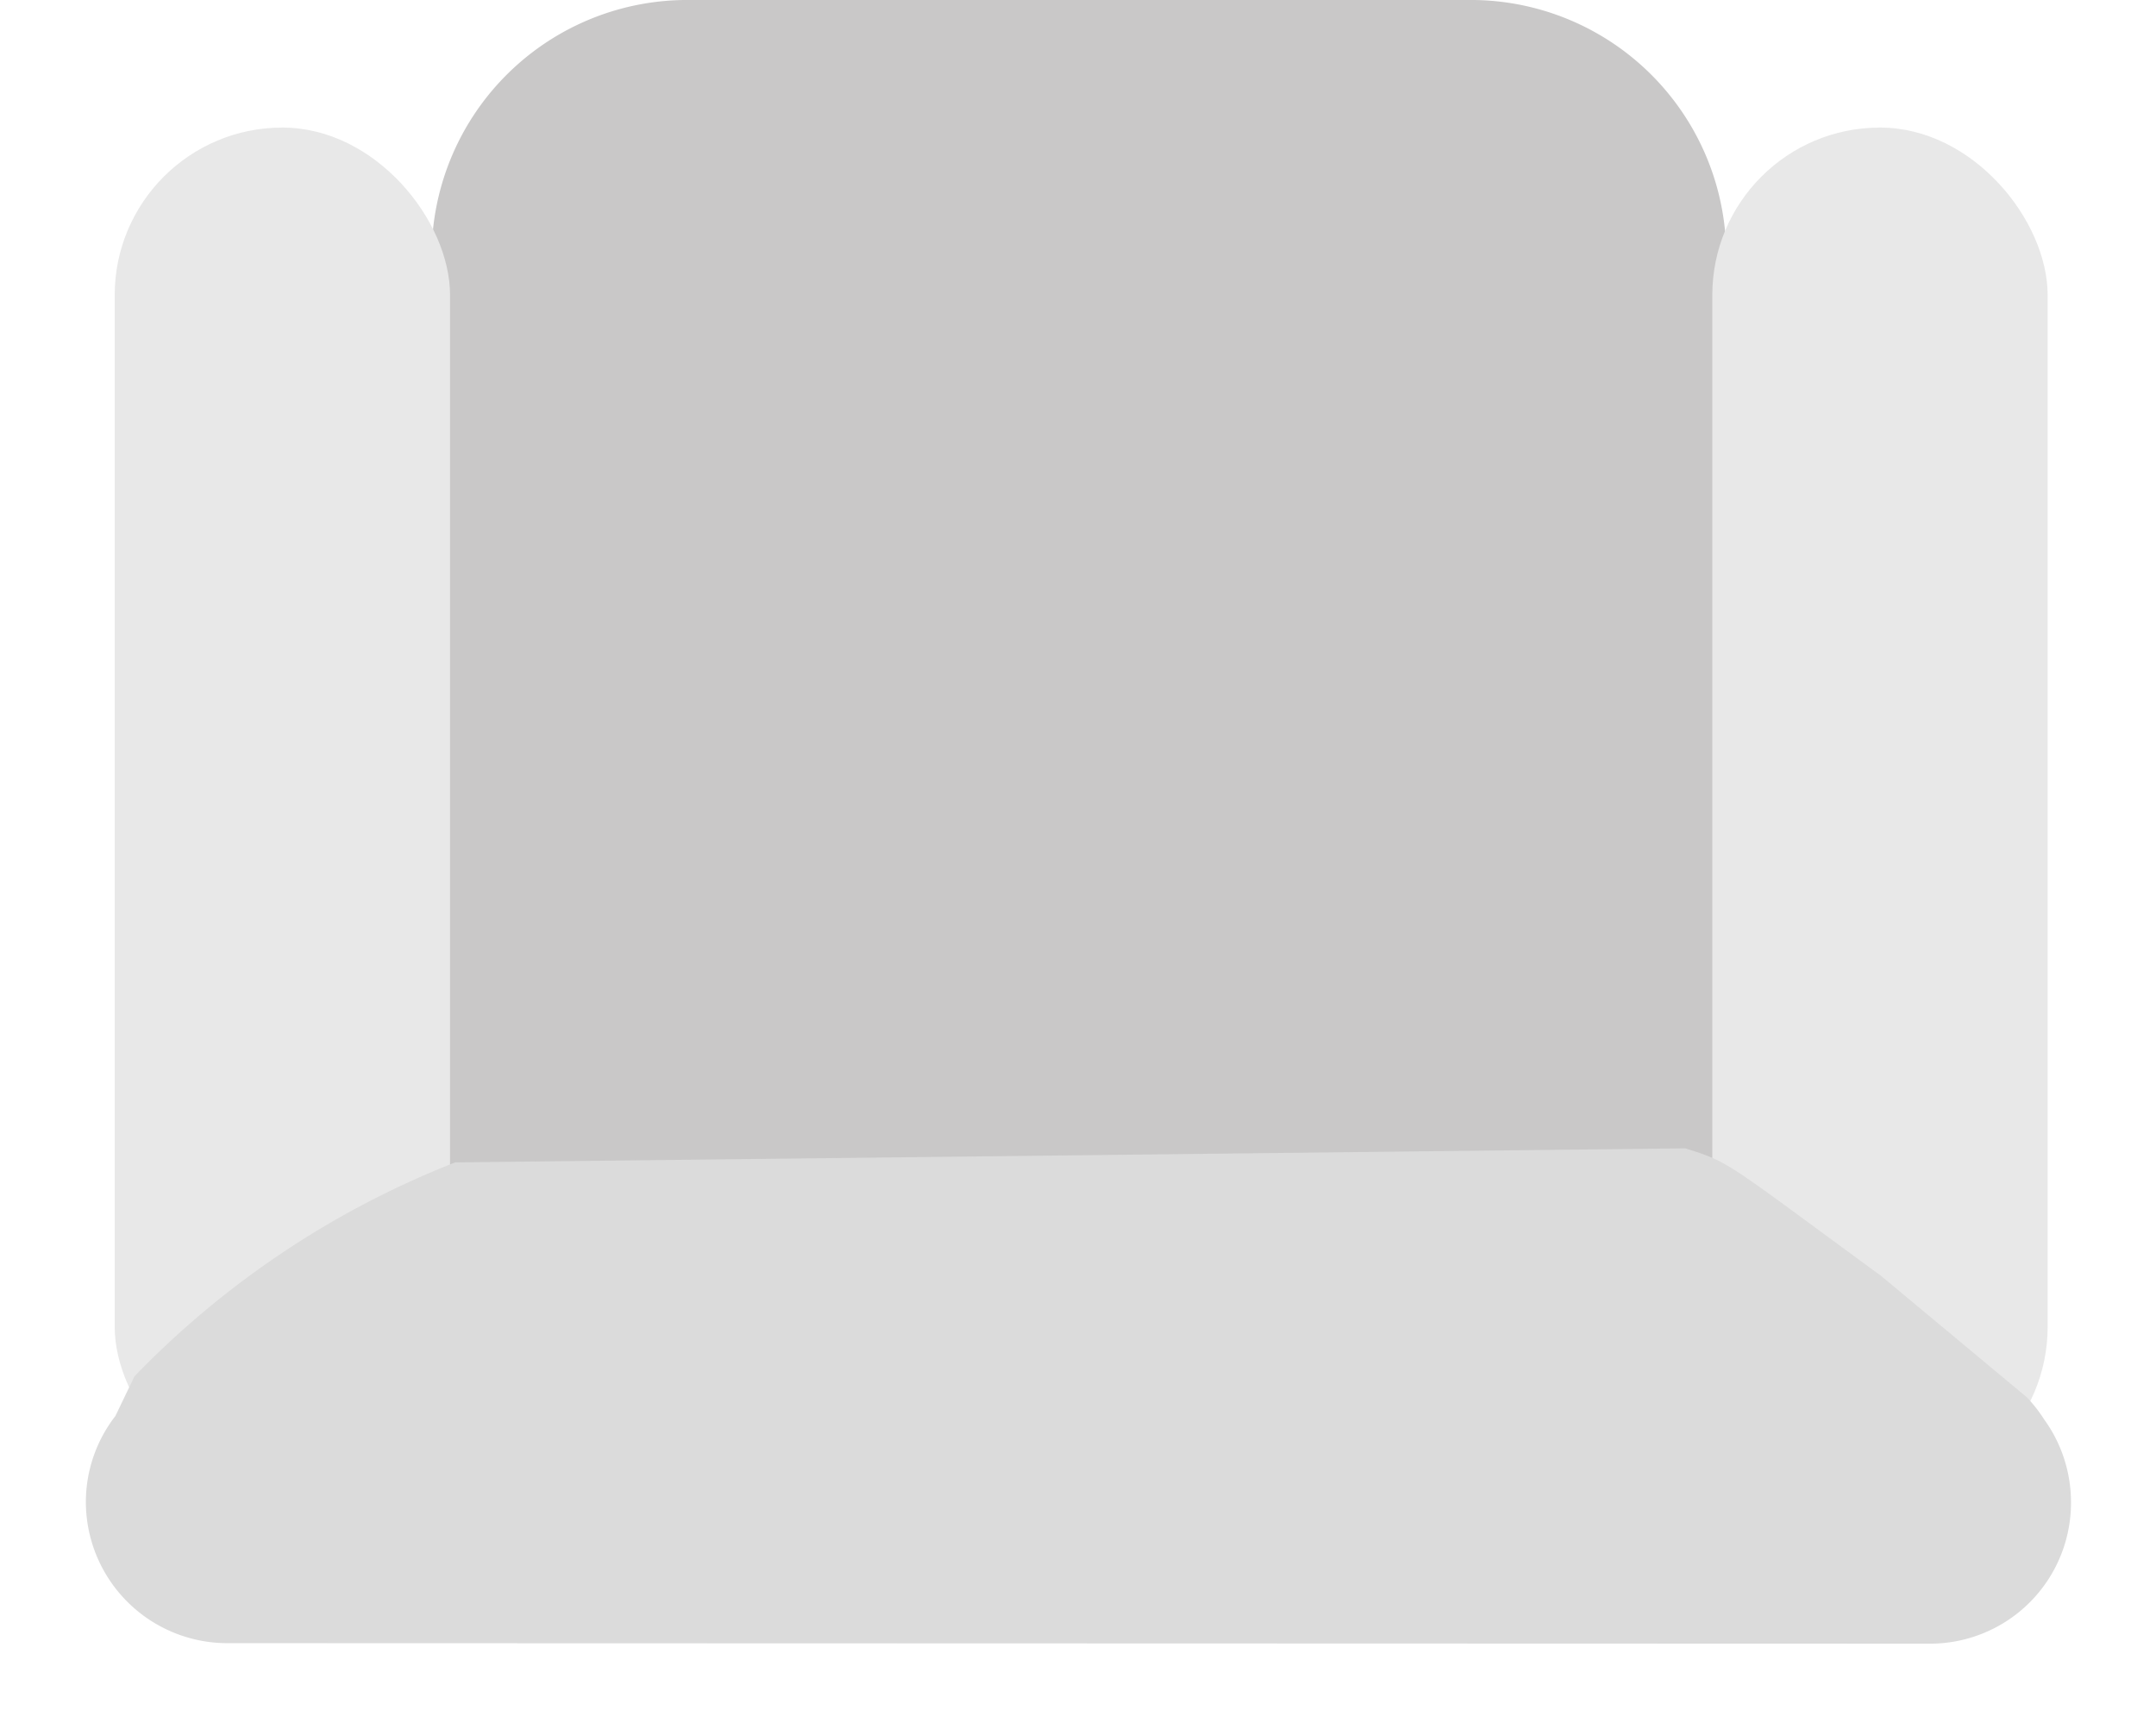 <svg xmlns="http://www.w3.org/2000/svg" width="12.556" height="10.07" viewBox="0 0 12.556 10.07">
    <defs>
        <style>
            .cls-2{fill:#e8e8e8}
        </style>
    </defs>
    <g id="Grupo_5073" transform="translate(-100.243 -82.59)">
        <g id="Grupo_5070" transform="translate(48 -466)">
            <g id="Grupo_5067">
                <g id="Grupo_5063">
                    <g id="Grupo_5054" transform="translate(-77)">
                        <g id="Grupo_5053" transform="translate(129.743 548.59)">
                            <path id="Rectángulo_1809" fill="#c9c8c8" d="M89.038-106.578h4.523a1.488 1.488 0 0 1 1.508 1.468v5.87a1.487 1.487 0 0 1-1.508 1.467h-4.523a1.488 1.488 0 0 1-1.508-1.467v-5.87a1.489 1.489 0 0 1 1.508-1.468z" transform="translate(-85.516 106.578)"/>
                            <rect id="Rectángulo_1844" width="1.953" height="7.96" class="cls-2" rx=".976" transform="translate(9.472 .743)"/>
                            <rect id="Rectángulo_1845" width="1.953" height="7.96" class="cls-2" rx=".976" transform="translate(.168 .743)"/>
                            <path id="Unión_1" fill="#dbdbdb" stroke="rgba(0,0,0,0)" stroke-miterlimit="10" d="M-7155.92-11304.705a.824.824 0 0 1-.823-.823.819.819 0 0 1 .172-.5l.111-.231a5.27 5.27 0 0 1 1.868-1.246l7.163-.082c.264.082.238.082 1.141.743l.849.707a.851.851 0 0 1 .1.128.823.823 0 0 1 .157.484.821.821 0 0 1-.82.823z" transform="translate(7156.743 11314.275)"/>
                        </g>
                    </g>
                </g>
            </g>
        </g>
    </g>
</svg>
